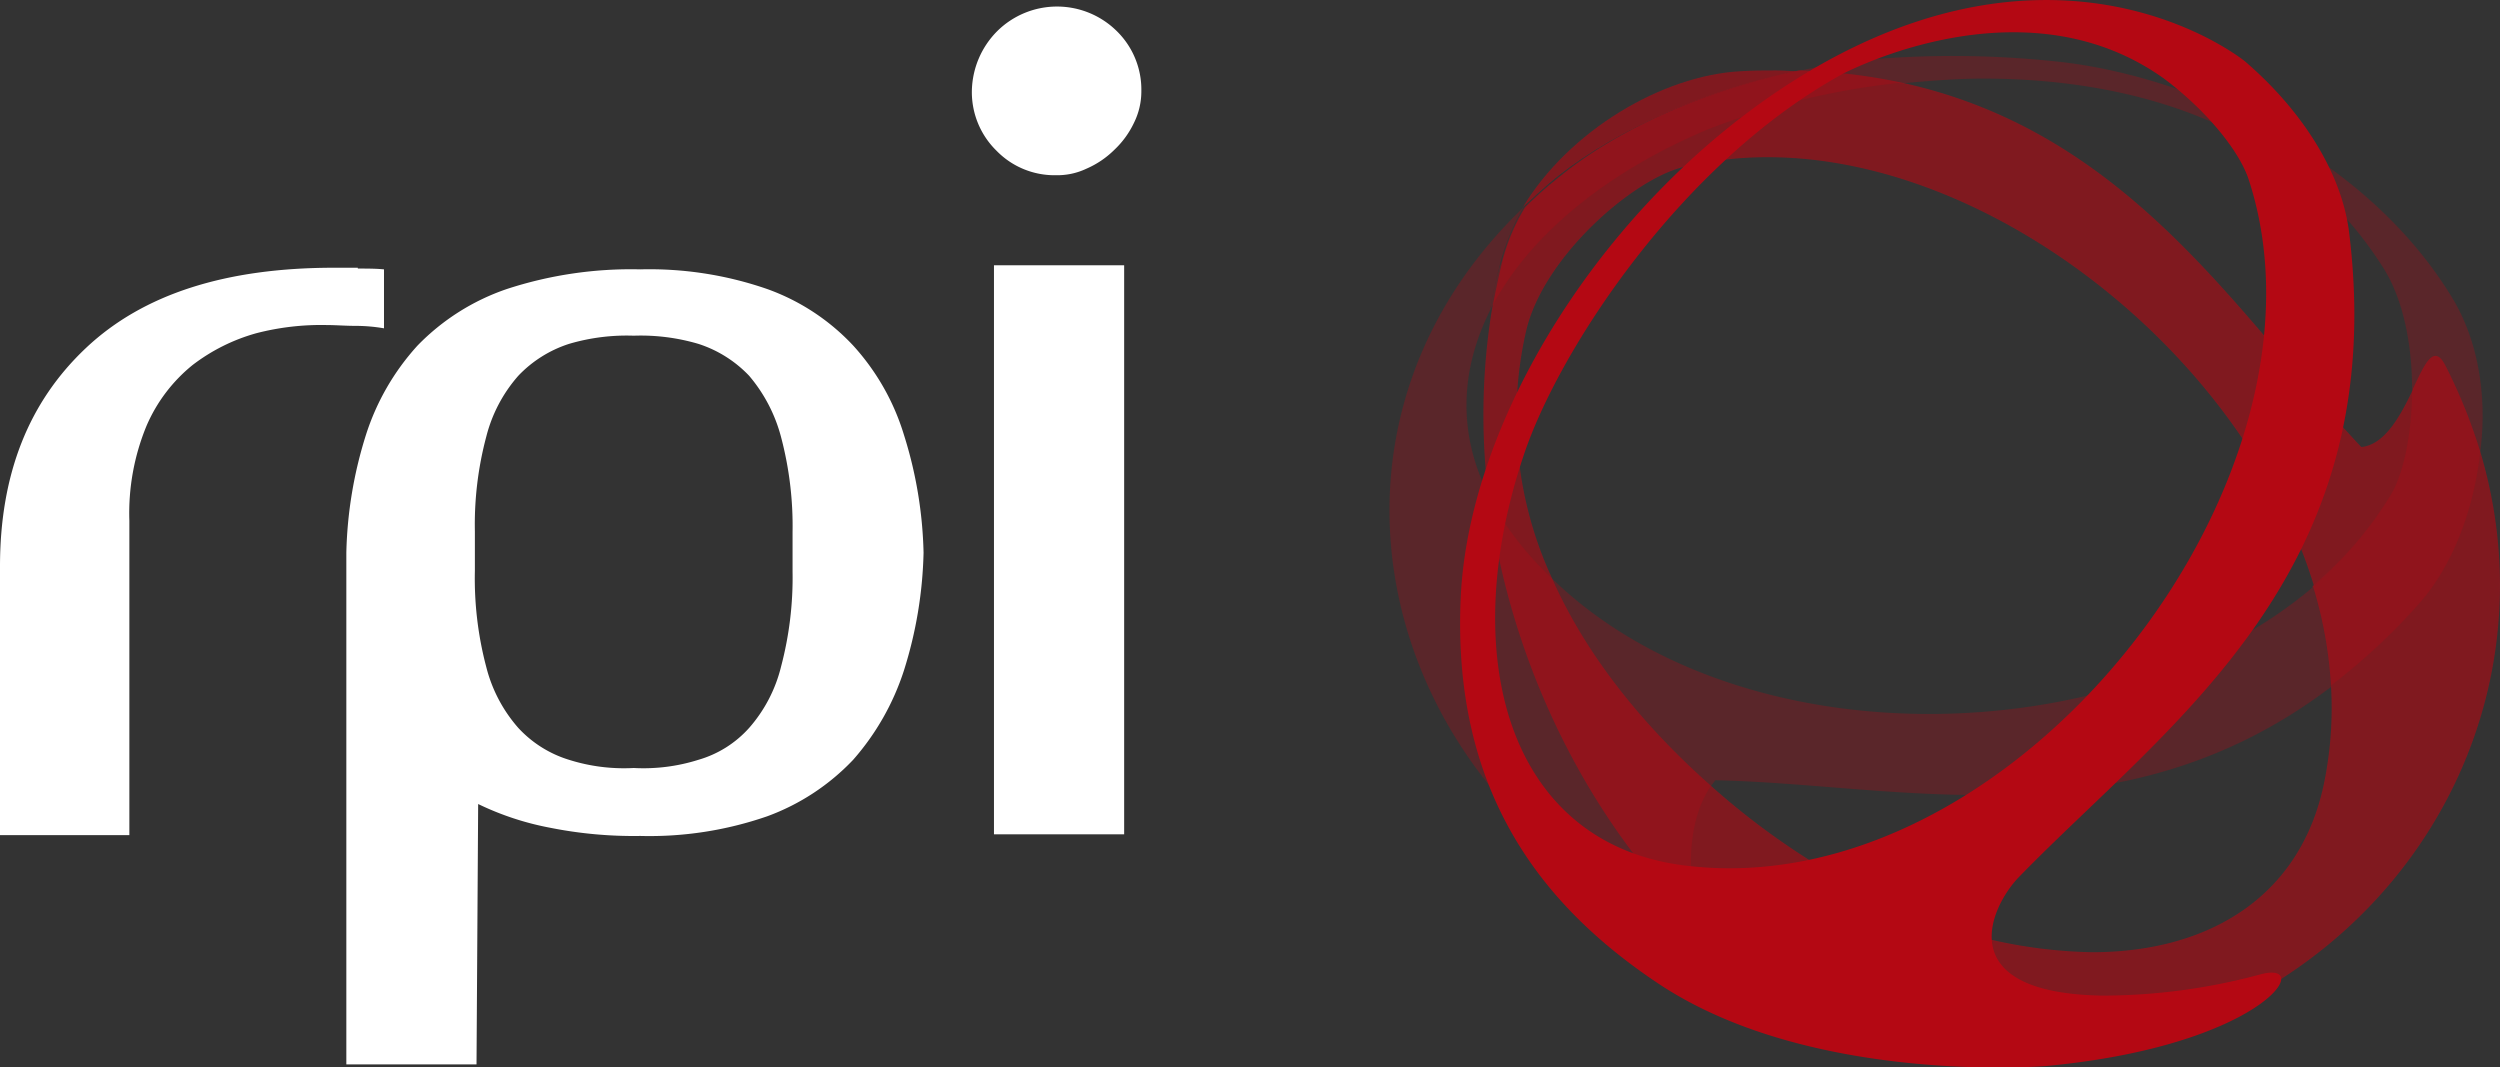 <svg xmlns="http://www.w3.org/2000/svg" viewBox="0 0 305.34 130.38"><rect x="0" y="0" width="305.34" height="130.38" fill="#333333" stroke="none"/><path d="M43.7,32.8c1.1,0,2.2,0,3.2.1v7.2a20.59,20.59,0,0,0-3.5-.3c-1.2,0-2.4-.1-3.5-.1a31.57,31.57,0,0,0-8.6,1,22.88,22.88,0,0,0-7.8,3.9A19.42,19.42,0,0,0,17.9,52a27.94,27.94,0,0,0-2.1,11.6V102H0V69.2C0,57.9,3.5,49.1,10.5,42.5s17.1-9.8,30.3-9.8h2.9Z" transform="translate(0 0)" style="fill:#fff"/><path d="M59.4,81.5a17.86,17.86,0,0,0,3.9,7.4,14,14,0,0,0,6.2,3.9,22.25,22.25,0,0,0,7.9,1,22.25,22.25,0,0,0,7.9-1,13.23,13.23,0,0,0,6.2-3.9,17.72,17.72,0,0,0,3.9-7.5,42.42,42.42,0,0,0,1.4-11.6V65a42.42,42.42,0,0,0-1.4-11.6,19,19,0,0,0-3.9-7.5A14.81,14.81,0,0,0,85.3,42a24.82,24.82,0,0,0-7.9-1,24.82,24.82,0,0,0-7.9,1,14.81,14.81,0,0,0-6.2,3.9,17.86,17.86,0,0,0-3.9,7.4A41.66,41.66,0,0,0,58,64.9v4.8a42.32,42.32,0,0,0,1.4,11.8M58.2,130H42.3V67.5a51.4,51.4,0,0,1,2.4-14.4A29.53,29.53,0,0,1,51,42.2a27.62,27.62,0,0,1,10.9-6.9,48.75,48.75,0,0,1,16.3-2.4,43.91,43.91,0,0,1,15.5,2.4,26.69,26.69,0,0,1,10.5,6.9,28.48,28.48,0,0,1,6.2,10.9,51.4,51.4,0,0,1,2.4,14.4,51.4,51.4,0,0,1-2.4,14.4,30.88,30.88,0,0,1-6.2,10.9,27.47,27.47,0,0,1-10.5,6.9,43.91,43.91,0,0,1-15.5,2.4,52.07,52.07,0,0,1-11-1,35,35,0,0,1-8.8-2.9Z" transform="translate(0 0)" style="fill:#fff"/><rect x="121.4" y="32.4" width="15.9" height="69.5" style="fill:#fff"/><path d="M121.8,3.8a10.38,10.38,0,0,1,14.6,0,10,10,0,0,1,3,7.3,8.65,8.65,0,0,1-.9,3.9,11,11,0,0,1-2.4,3.3,11.1,11.1,0,0,1-3.4,2.3,8.28,8.28,0,0,1-3.7.8,9.88,9.88,0,0,1-7.3-3,10,10,0,0,1-3-7.3,10.6,10.6,0,0,1,3.1-7.3" transform="translate(0 0)" style="fill:#fff"/><g style="opacity:0.6"><path d="M219.6,8.7c-.8,0-1.7-.1-2.6-.1-1.4,0-2.9,0-4.4.1-9.6.5-21,7.3-26.6,16.6,1.4-1.3,2.8-2.6,4.3-3.8C197.8,15.6,208.3,11.1,219.6,8.7Z" transform="translate(0 0)" style="fill:#b40813"/><path d="M303,55.4h0a64.3,64.3,0,0,0-4.3-10.7c-1.4-2.8-2.5-.4-4,2.8,0,5.3-1,10.4-2.7,13.1a45,45,0,0,1-9.5,11,51.6,51.6,0,0,1,2.2,12.2h0a45.63,45.63,0,0,1-.8,11.6c-2.8,14.1-14.1,20.9-28.4,20.9a59.61,59.61,0,0,1-23-5.1A90.79,90.79,0,0,1,209,96h0c-7.8-6.9-15.1-15.5-19.5-25.5h0a47,47,0,0,1-3.1-30.1c2.1-9,13-18.5,19.2-20a44.07,44.07,0,0,1,10.3-1.2c27.6,0,58.2,24.4,66.7,52.3a45,45,0,0,0,9.5-11c1.7-2.8,2.7-7.8,2.7-13.1-1.5,3.1-3.4,6.9-6.4,7.2-14.9-15.8-28.2-38.4-56.1-44.5-2.4.3-4.7.6-6.9,1,2.2-.4,4.5-.7,6.9-1a69.18,69.18,0,0,0-12.5-1.5C208.5,11,198,15.5,190.6,21.5a53.56,53.56,0,0,0-4.3,3.8,24,24,0,0,0-2.8,6.6c-.5,2-.9,4-1.3,6h0a80.33,80.33,0,0,0-.5,21.9h0c2.5,21.8,13.4,42.7,28.1,55.6h0c7.7,6.7,16.4,11.2,25.4,12.5h23.5C293.1,119.9,312.3,87,303,55.4Z" transform="translate(0 0)" style="fill:#b40813"/></g><g style="opacity:0.3"><path d="M235.6,87.2c-17.4,0-34.6-5.4-46.1-16.6h0a39.88,39.88,0,0,1-5.9-7c-.8-1.3-1.5-2.5-2.2-3.8,2.5,21.8,13.4,42.7,28.1,55.6-3.7-4.6-4-14.3-.6-19.3h0c.2-.3.4-.5.6-.8,10.1.2,21,1.8,32.2,1.8,14.2,0,28.9-2.5,43-13.2a51.6,51.6,0,0,0-2.2-12.2C270.6,81.8,253,87.2,235.6,87.2Z" transform="translate(0 0)" style="fill:#b40813"/><path d="M299.7,36.7C289.4,19.4,268.5,9.6,252,7.6a119.66,119.66,0,0,0-25.1-.2,62.33,62.33,0,0,0-7.3,1.3,67.44,67.44,0,0,1,12.5,1.5c3.3-.3,6.7-.6,10.1-.6,18.2,0,37.9,5.5,49,23.3,2.4,3.9,3.4,9.4,3.4,14.6,1.1-2.4,2-4.3,3-4-1-.3-1.9,1.6-3,4,0,5.3-1,10.4-2.7,13.1a45,45,0,0,1-9.5,11,51.6,51.6,0,0,1,2.2,12.2,74.86,74.86,0,0,0,10.7-9.9c4.1-4.5,6.8-11.4,7.6-18.5h0C303.8,48.8,302.8,42,299.7,36.7Z" transform="translate(0 0)" style="fill:#b40813"/><path d="M181.5,59.8c-3.5-7.4-3-14.9.5-21.9.3-2,.8-4,1.3-6a27.41,27.41,0,0,1,2.8-6.6c-30.4,29.1-16.2,75.9,23.5,90h0C194.9,102.5,184,81.6,181.5,59.8Z" transform="translate(0 0)" style="fill:#b40813"/><path d="M182,37.9c4.5-8.9,14-16.8,26.6-22.1a91.33,91.33,0,0,1,23.6-5.7,69.18,69.18,0,0,0-12.5-1.5c-11.3,2.4-21.8,6.9-29.2,12.9a53.56,53.56,0,0,0-4.3,3.8,24,24,0,0,0-2.8,6.6A32.48,32.48,0,0,0,182,37.9Z" transform="translate(0 0)" style="fill:#b40813"/></g><path d="M276.1,119a74,74,0,0,1-19.3,2.6c-18.7-.3-13.7-10.9-10.2-14.5,18.3-18.8,45.5-37,40.3-78.8-.9-7.1-5.6-14.7-12.7-20.8,0,0-20.7-17-51.5.2-24.8,13.9-43.3,42.2-44.3,65.4-1,22.8,9.1,37,24.1,47,18.7,12.5,47.4,10.1,47.4,10.1C276.5,127.7,282.9,117.2,276.1,119Zm-70.4-13.3c-21.4-2.7-27.9-25.4-19.6-50.1,4.3-12.9,19.3-35.8,39-46.6,2.8-1.4,23-11,39.2.6,5.1,3.8,9.3,8.9,10.4,12.5C286.5,58.6,246,110.8,205.7,105.7Z" transform="translate(0 0)" style="fill:#b40813"/></svg>